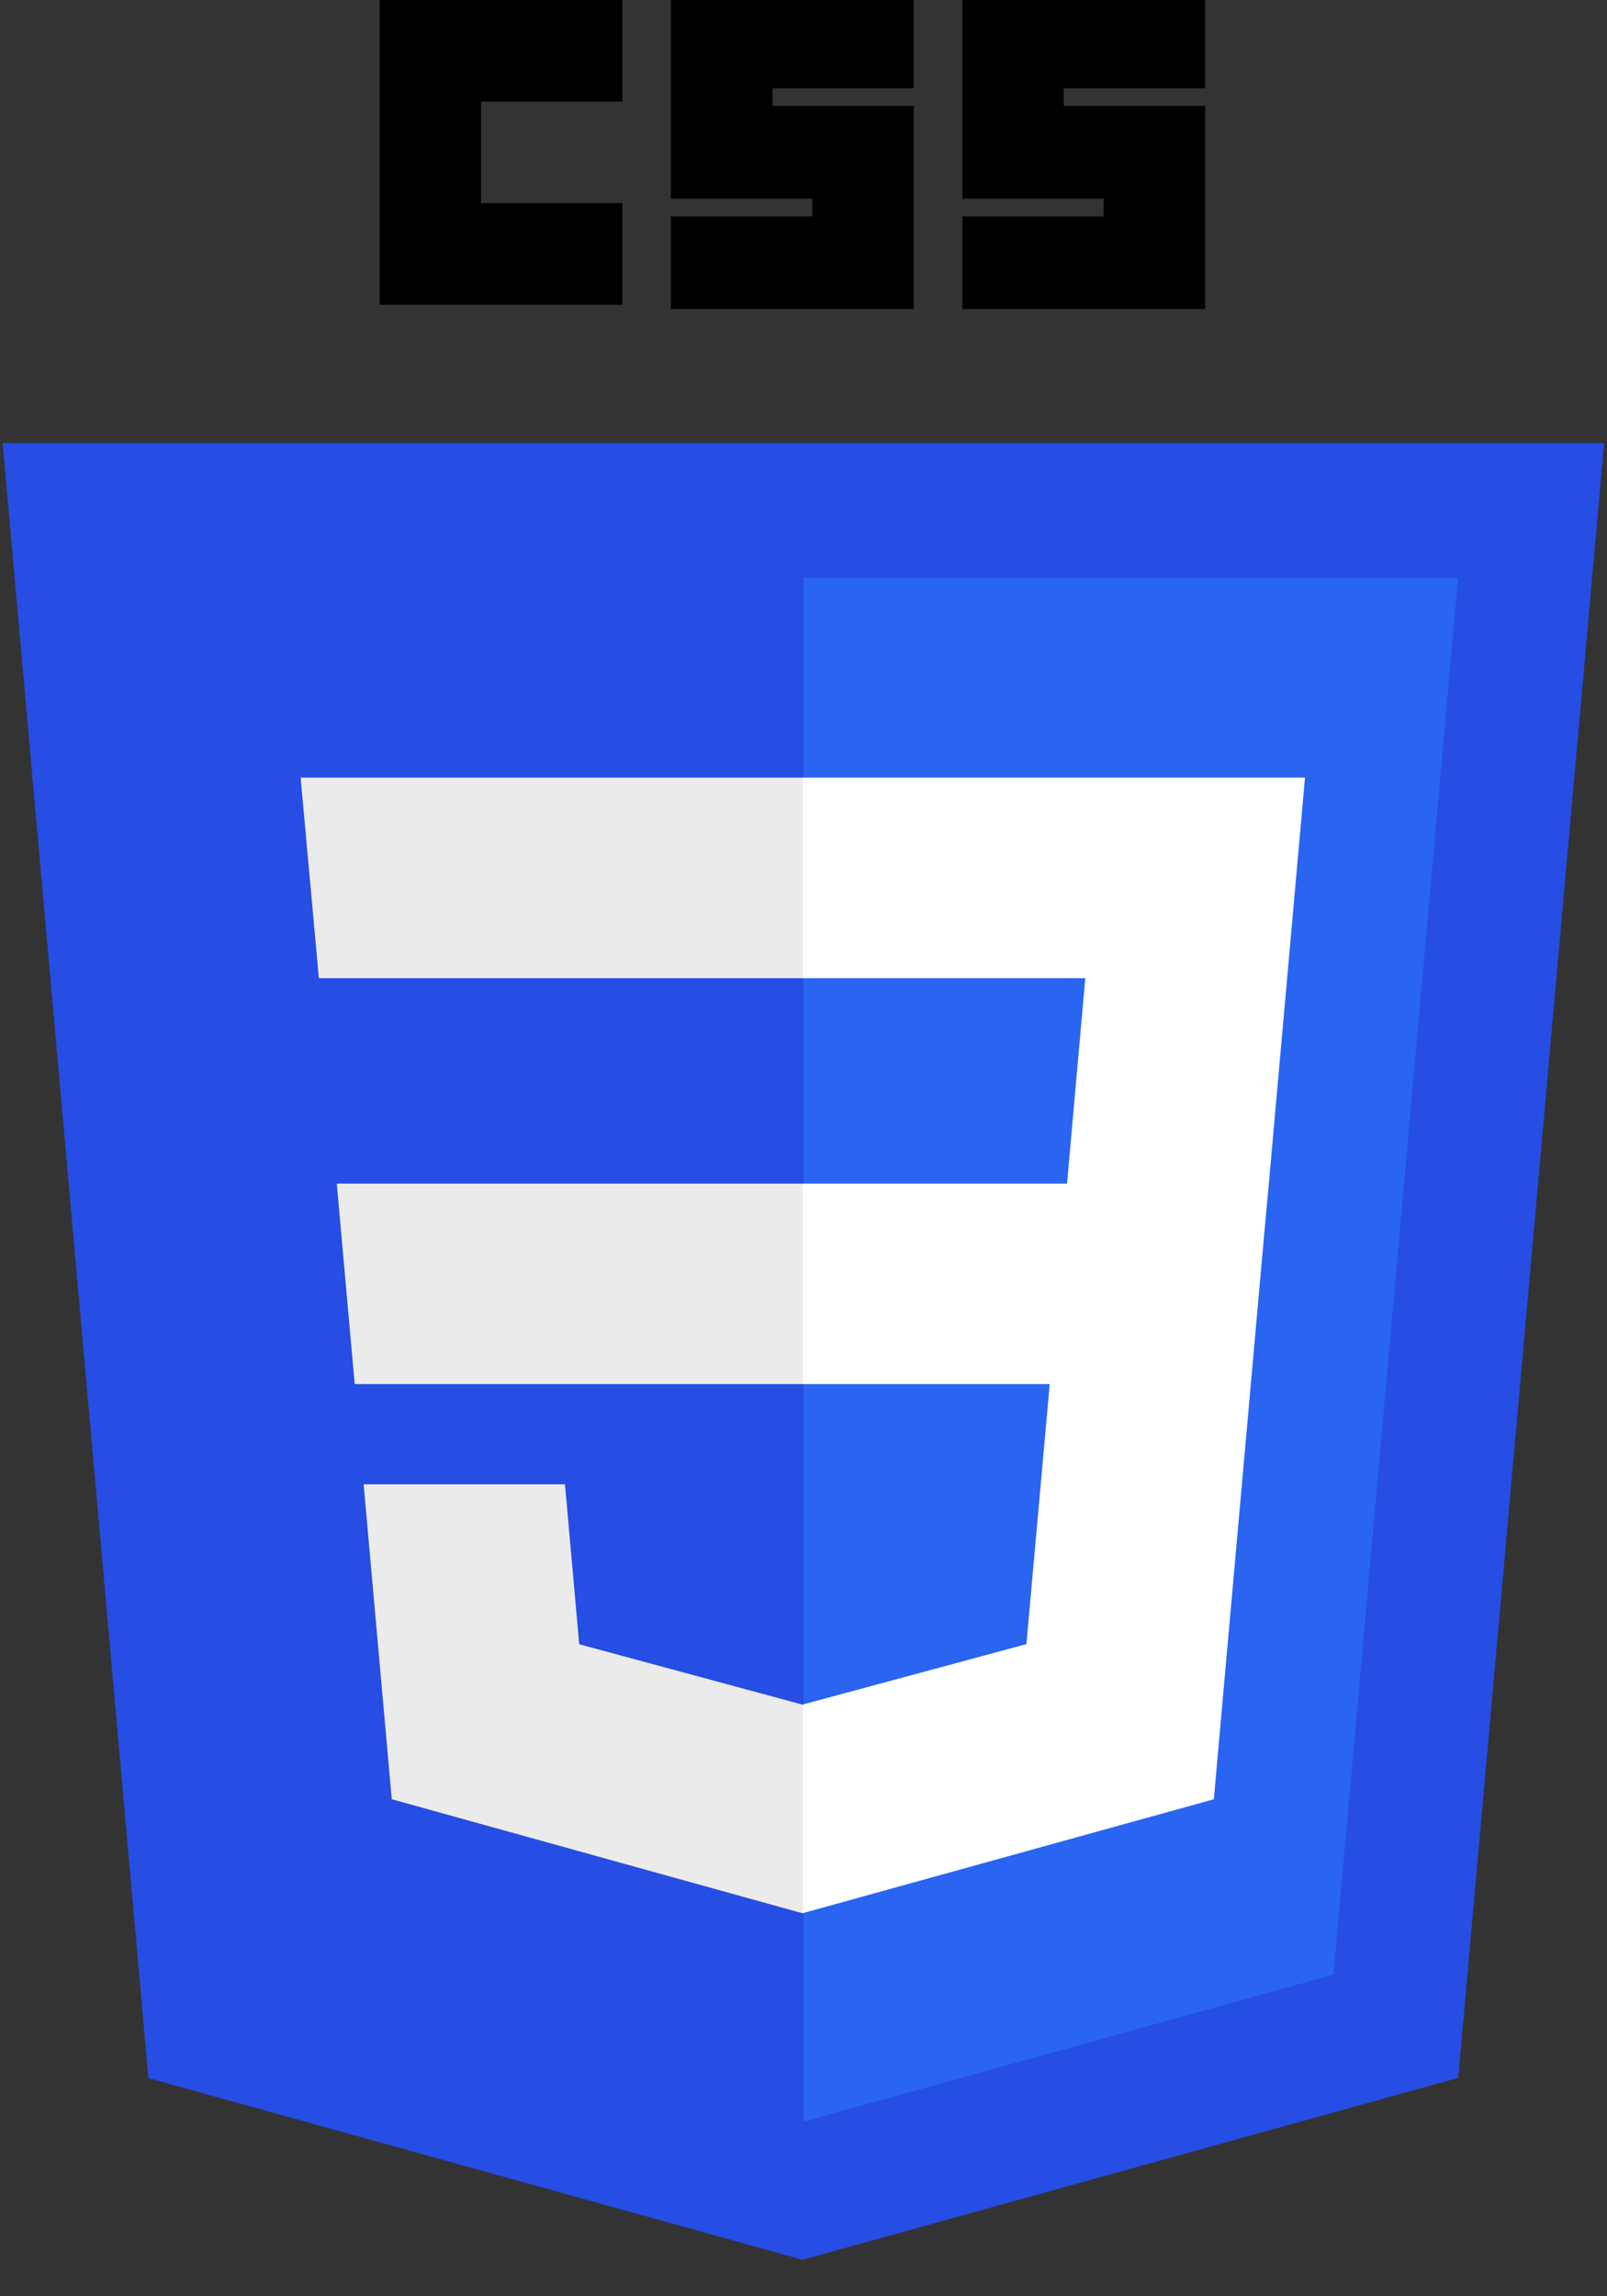 <svg width="14" height="20" viewBox="0 0 14 20" fill="none" xmlns="http://www.w3.org/2000/svg">
<rect x="0" y="0" width="14" height="20" fill="#333333" stroke="none"/>
<g clip-path="url(#clip0_1935_1426)">
<path d="M6.991 19.682L1.293 18.1L0.023 3.859H13.975L12.704 18.098L6.991 19.682Z" fill="#264DE4"/>
<path d="M11.617 17.199L12.703 5.031H7V18.479L11.617 17.199Z" fill="#2965F1"/>
<path d="M2.934 10.309L3.09 12.055H6.999V10.309H2.934ZM2.619 6.773L2.778 8.52H6.999V6.773H2.619ZM6.999 14.845L6.991 14.847L5.046 14.321L4.922 12.928H3.168L3.413 15.671L6.991 16.664L6.999 16.662V14.845Z" fill="#EBEBEB"/>
<path d="M3.307 0H5.422V0.885H4.191V1.769H5.422V2.654H3.307V0ZM5.845 0H7.96V0.769H6.73V0.923H7.96V2.692H5.845V1.885H7.076V1.731H5.845L5.845 0ZM8.384 0H10.499V0.769H9.268V0.923H10.499V2.692H8.384V1.885H9.614V1.731H8.384L8.384 0Z" fill="black"/>
<path d="M11.054 10.309L11.369 6.773H6.994V8.52H9.455L9.296 10.309H6.994V12.055H9.145L8.942 14.32L6.994 14.846V16.663L10.575 15.671L10.601 15.376L11.011 10.777L11.054 10.309Z" fill="white"/>
</g>
<defs>
<clipPath id="clip0_1935_1426">
<rect width="14" height="19.742" fill="white"/>
</clipPath>
</defs>
</svg>
